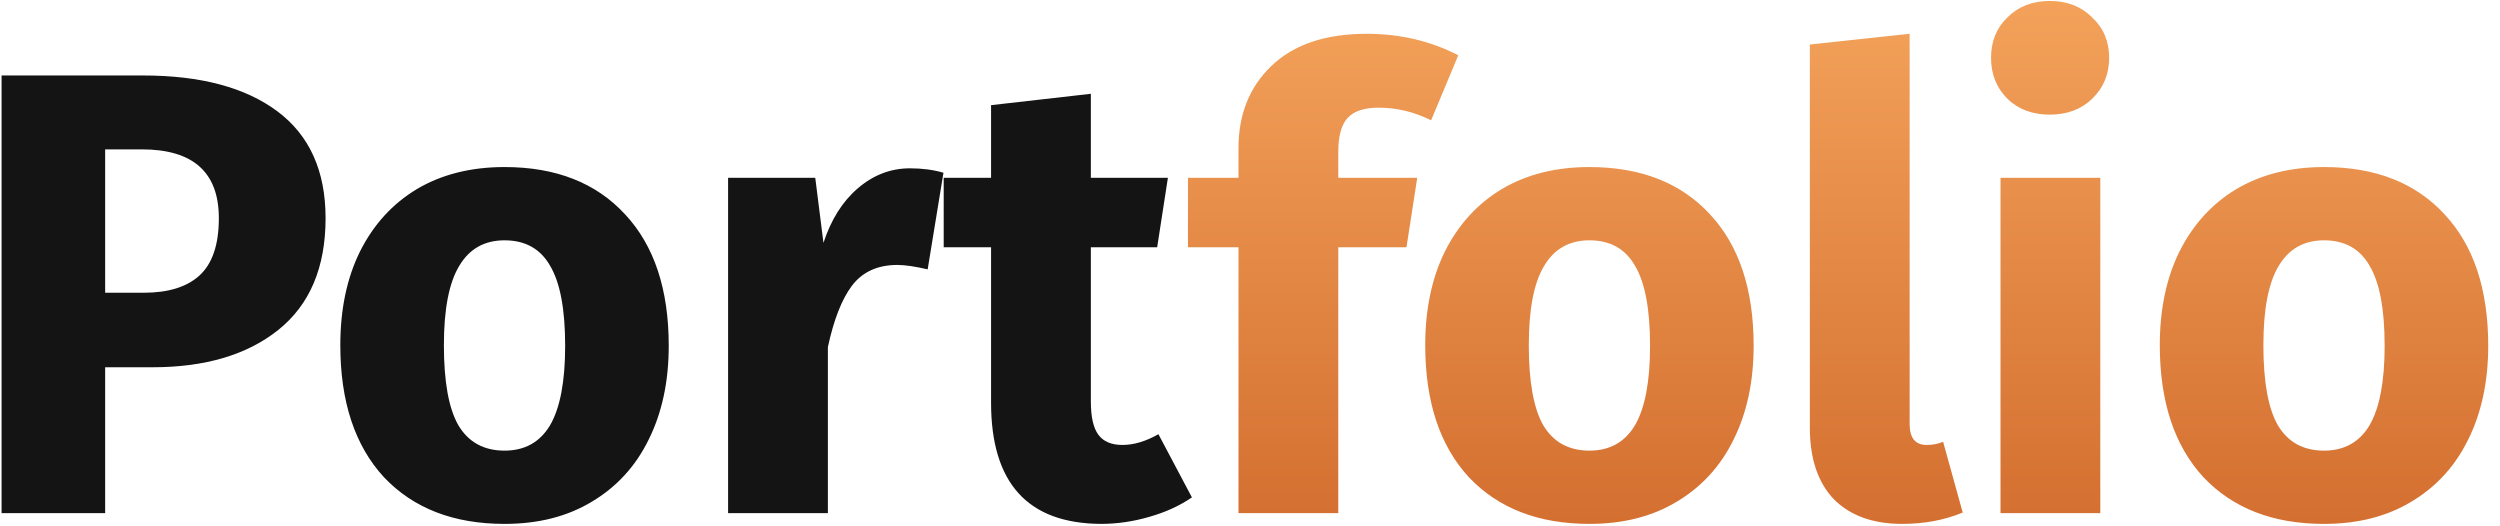 <svg width="190" height="40" viewBox="0 0 190 40" fill="none" xmlns="http://www.w3.org/2000/svg">
<path d="M10.872 5.736C15.256 5.736 18.664 6.648 21.096 8.472C23.528 10.296 24.744 13 24.744 16.584C24.744 20.328 23.544 23.16 21.144 25.08C18.776 26.968 15.592 27.912 11.592 27.912H7.992V39H0.12V5.736H10.872ZM10.92 22.248C12.776 22.248 14.184 21.816 15.144 20.952C16.136 20.056 16.632 18.6 16.632 16.584C16.632 13.096 14.68 11.352 10.776 11.352H7.992V22.248H10.92ZM38.344 12.696C42.248 12.696 45.304 13.896 47.512 16.296C49.72 18.664 50.824 21.992 50.824 26.28C50.824 29 50.312 31.384 49.288 33.432C48.296 35.448 46.856 37.016 44.968 38.136C43.112 39.256 40.904 39.816 38.344 39.816C34.472 39.816 31.416 38.632 29.176 36.264C26.968 33.864 25.864 30.52 25.864 26.232C25.864 23.512 26.36 21.144 27.352 19.128C28.376 17.08 29.816 15.496 31.672 14.376C33.56 13.256 35.784 12.696 38.344 12.696ZM38.344 18.264C36.808 18.264 35.656 18.92 34.888 20.232C34.12 21.512 33.736 23.512 33.736 26.232C33.736 29.016 34.104 31.048 34.84 32.328C35.608 33.608 36.776 34.248 38.344 34.248C39.88 34.248 41.032 33.608 41.8 32.328C42.568 31.016 42.952 29 42.952 26.28C42.952 23.496 42.568 21.464 41.8 20.184C41.064 18.904 39.912 18.264 38.344 18.264ZM69.159 12.792C70.087 12.792 70.935 12.904 71.703 13.128L70.503 20.472C69.543 20.248 68.775 20.136 68.199 20.136C66.695 20.136 65.543 20.664 64.743 21.72C63.975 22.744 63.367 24.296 62.919 26.376V39H55.335V13.512H61.959L62.583 18.456C63.159 16.696 64.023 15.32 65.175 14.328C66.359 13.304 67.687 12.792 69.159 12.792ZM90.585 37.8C89.657 38.44 88.569 38.936 87.321 39.288C86.105 39.64 84.889 39.816 83.673 39.816C78.105 39.784 75.321 36.712 75.321 30.6V18.792H71.721V13.512H75.321V7.992L82.905 7.128V13.512H88.761L87.945 18.792H82.905V30.504C82.905 31.688 83.097 32.536 83.481 33.048C83.865 33.56 84.473 33.816 85.305 33.816C86.169 33.816 87.081 33.544 88.041 33L90.585 37.8Z" fill="#141414"/>
<path d="M104.781 8.184C103.693 8.184 102.909 8.44 102.429 8.952C101.949 9.464 101.709 10.328 101.709 11.544V13.512H107.709L106.893 18.792H101.709V39H94.125V18.792H90.285V13.512H94.125V11.256C94.125 8.696 94.957 6.616 96.621 5.016C98.317 3.384 100.733 2.568 103.869 2.568C106.397 2.568 108.717 3.112 110.829 4.2L108.765 9.144C107.485 8.504 106.157 8.184 104.781 8.184ZM120.797 12.696C124.701 12.696 127.757 13.896 129.965 16.296C132.173 18.664 133.277 21.992 133.277 26.28C133.277 29 132.765 31.384 131.741 33.432C130.749 35.448 129.309 37.016 127.421 38.136C125.565 39.256 123.357 39.816 120.797 39.816C116.925 39.816 113.869 38.632 111.629 36.264C109.421 33.864 108.317 30.52 108.317 26.232C108.317 23.512 108.813 21.144 109.805 19.128C110.829 17.08 112.269 15.496 114.125 14.376C116.013 13.256 118.237 12.696 120.797 12.696ZM120.797 18.264C119.261 18.264 118.109 18.92 117.341 20.232C116.573 21.512 116.189 23.512 116.189 26.232C116.189 29.016 116.557 31.048 117.293 32.328C118.061 33.608 119.229 34.248 120.797 34.248C122.333 34.248 123.485 33.608 124.253 32.328C125.021 31.016 125.405 29 125.405 26.28C125.405 23.496 125.021 21.464 124.253 20.184C123.517 18.904 122.365 18.264 120.797 18.264ZM144.557 39.816C142.349 39.816 140.621 39.192 139.373 37.944C138.157 36.664 137.549 34.856 137.549 32.52V3.384L145.133 2.568V32.232C145.133 33.288 145.565 33.816 146.429 33.816C146.877 33.816 147.293 33.736 147.677 33.576L149.165 38.952C147.789 39.528 146.253 39.816 144.557 39.816ZM159.623 13.512V39H152.039V13.512H159.623ZM155.783 0.072C157.095 0.072 158.167 0.488 158.999 1.32C159.863 2.12 160.295 3.144 160.295 4.392C160.295 5.64 159.863 6.68 158.999 7.512C158.167 8.312 157.095 8.712 155.783 8.712C154.471 8.712 153.399 8.312 152.567 7.512C151.735 6.68 151.319 5.64 151.319 4.392C151.319 3.144 151.735 2.12 152.567 1.32C153.399 0.488 154.471 0.072 155.783 0.072ZM176.625 12.696C180.529 12.696 183.585 13.896 185.793 16.296C188.001 18.664 189.105 21.992 189.105 26.28C189.105 29 188.593 31.384 187.569 33.432C186.577 35.448 185.137 37.016 183.249 38.136C181.393 39.256 179.185 39.816 176.625 39.816C172.753 39.816 169.697 38.632 167.457 36.264C165.249 33.864 164.145 30.52 164.145 26.232C164.145 23.512 164.641 21.144 165.633 19.128C166.657 17.08 168.097 15.496 169.953 14.376C171.841 13.256 174.065 12.696 176.625 12.696ZM176.625 18.264C175.089 18.264 173.937 18.92 173.169 20.232C172.401 21.512 172.017 23.512 172.017 26.232C172.017 29.016 172.385 31.048 173.121 32.328C173.889 33.608 175.057 34.248 176.625 34.248C178.161 34.248 179.313 33.608 180.081 32.328C180.849 31.016 181.233 29 181.233 26.28C181.233 23.496 180.849 21.464 180.081 20.184C179.345 18.904 178.193 18.264 176.625 18.264Z" fill="url(#paint0_linear_3_32)"/>
<defs>
<linearGradient id="paint0_linear_3_32" x1="94" y1="-7" x2="94" y2="53" gradientUnits="userSpaceOnUse">
<stop stop-color="#9262F9"/>
<stop offset="0" stop-color="#F9AB62"/>
<stop offset="1" stop-color="#C95E22"/>
</linearGradient>
</defs>
</svg>
